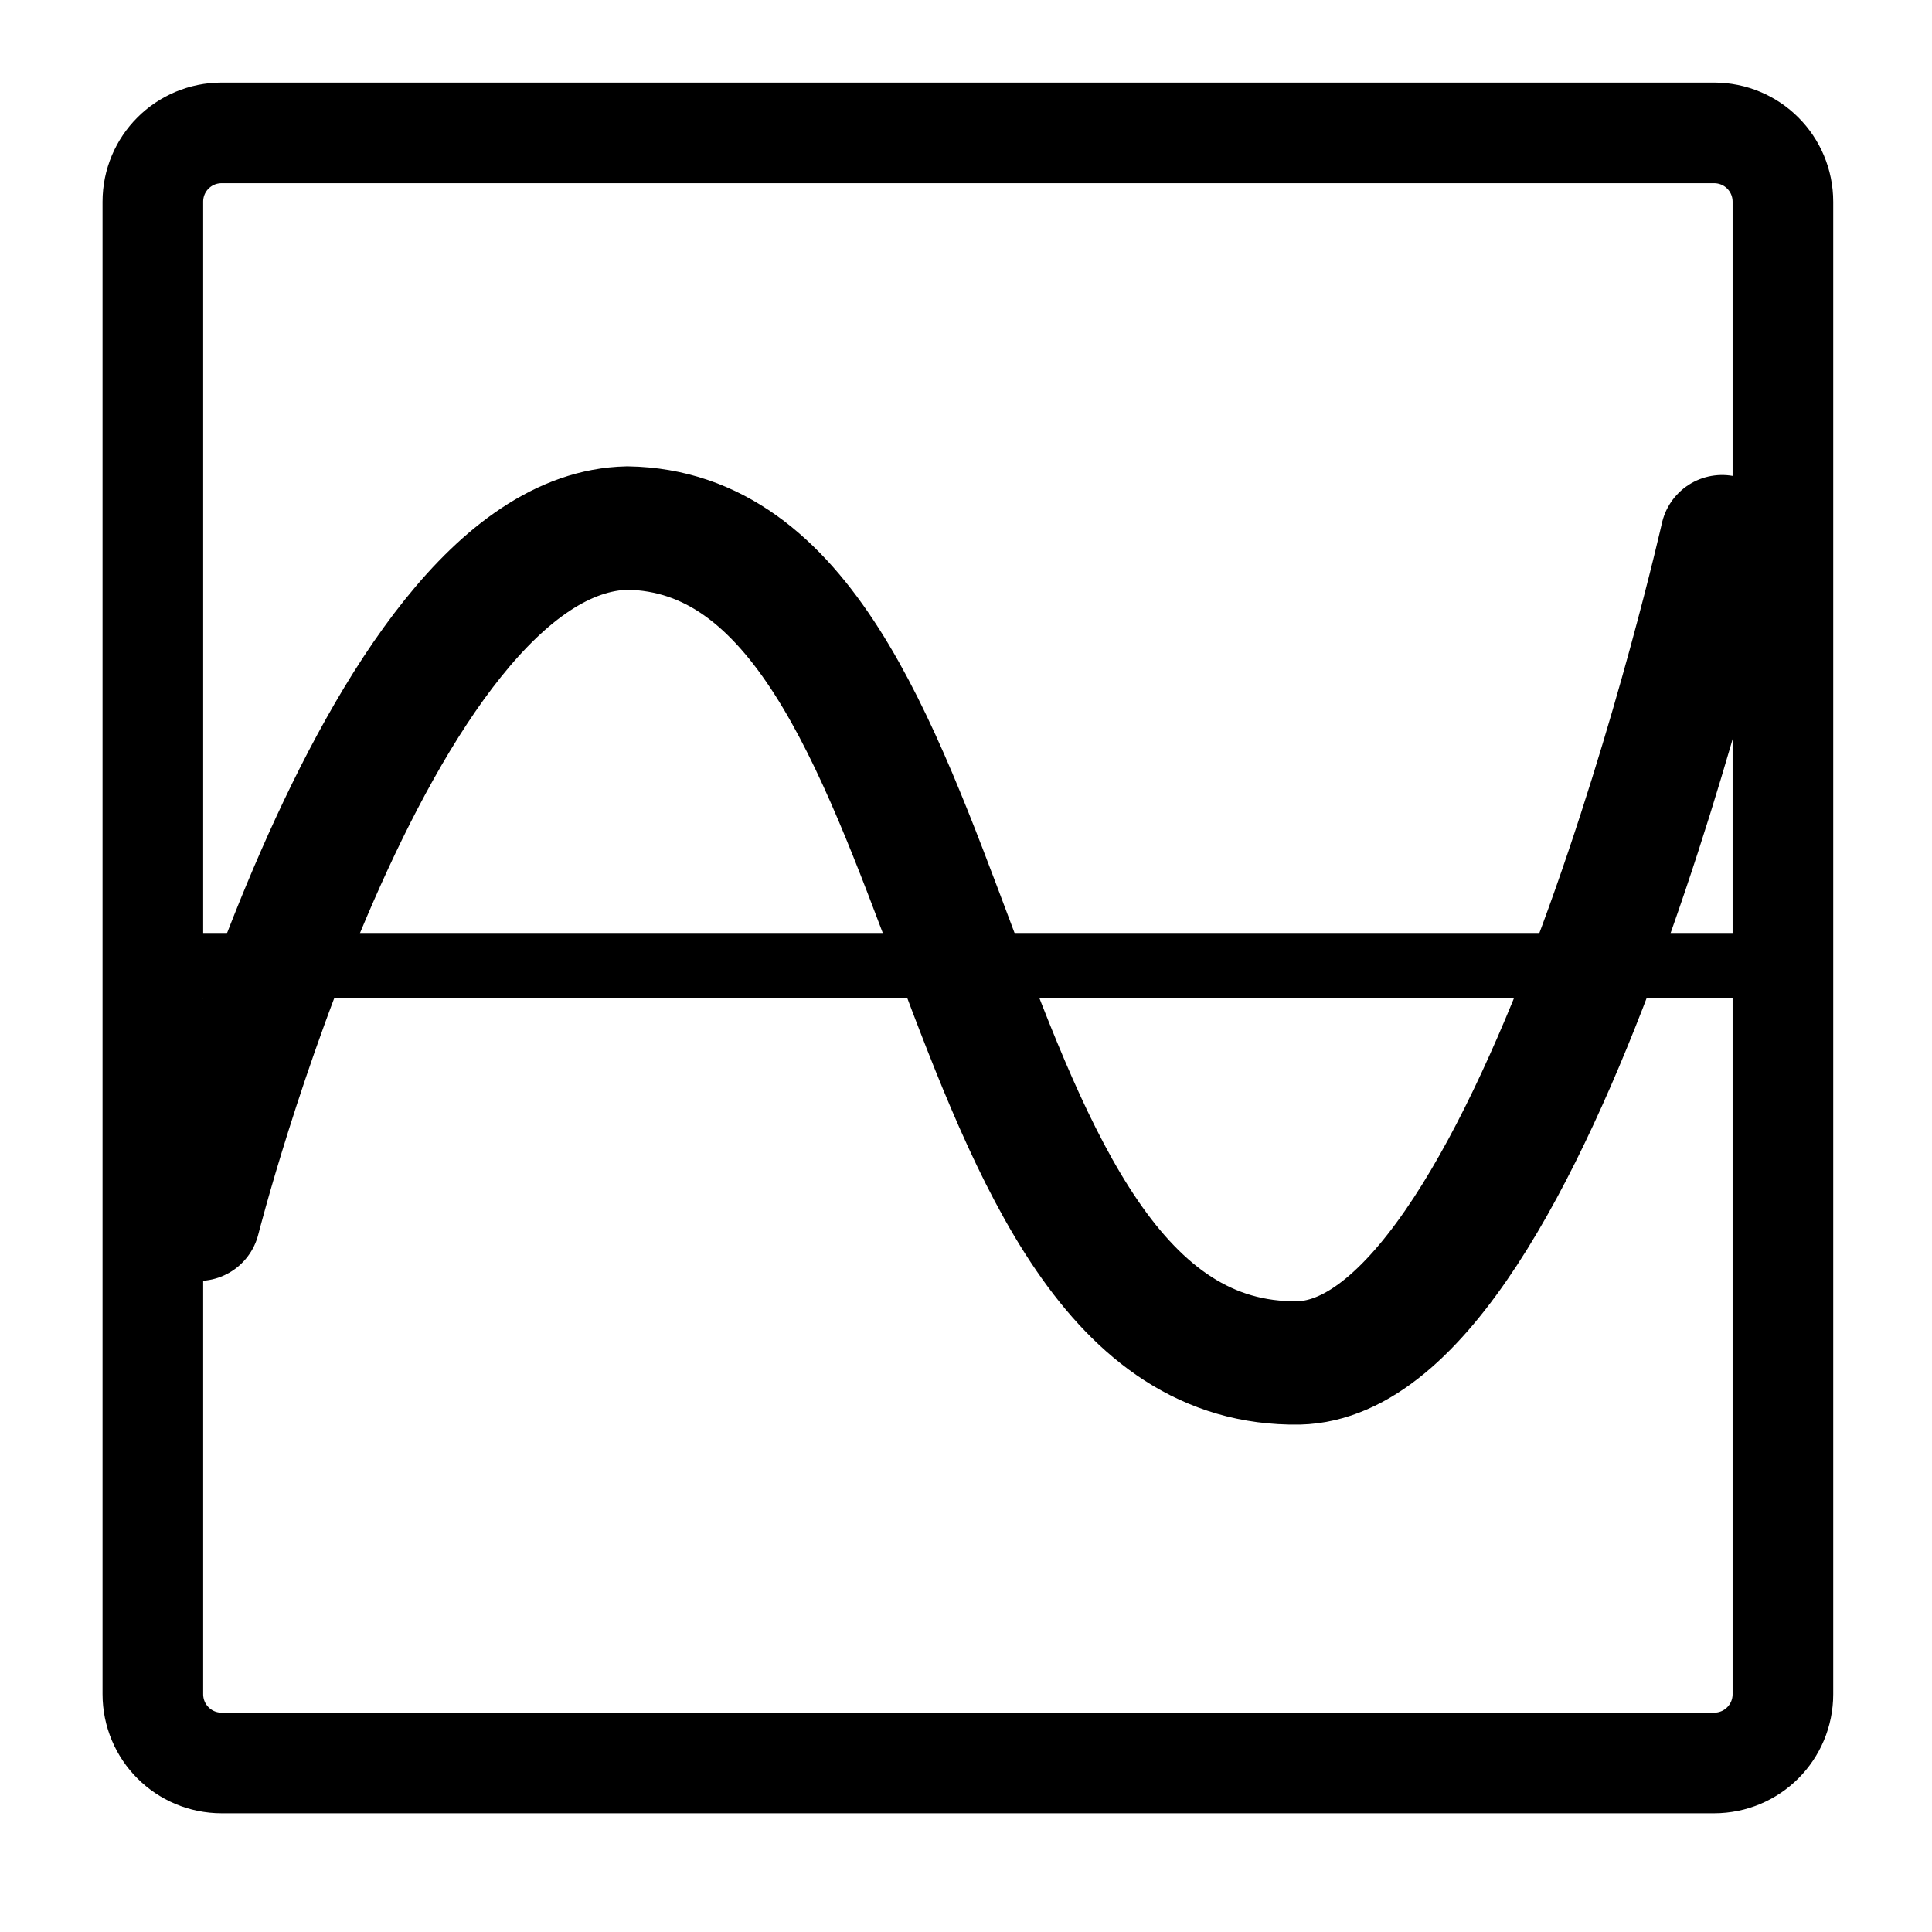 <?xml version="1.0" encoding="UTF-8" standalone="no"?>
<svg
   xmlns:dc="http://purl.org/dc/elements/1.1/"
   xmlns:cc="http://creativecommons.org/ns#"
   xmlns:rdf="http://www.w3.org/1999/02/22-rdf-syntax-ns#"
   xmlns:svg="http://www.w3.org/2000/svg"
   xmlns="http://www.w3.org/2000/svg"
   xmlns:sodipodi="http://sodipodi.sourceforge.net/DTD/sodipodi-0.dtd"
   xmlns:inkscape="http://www.inkscape.org/namespaces/inkscape"
   id="svg1"
   sodipodi:docname="plot_image.svg"
   viewBox="0 0 60 60"
   sodipodi:version="0.32"
   _SVGFile__filename="oldscale/actions/checkedbox.svg"
   version="1.0"
   y="0"
   x="0"
   inkscape:version="1.0.1 (3bc2e813f5, 2020-09-07)">
  <defs
     id="defs1242" />
  <sodipodi:namedview
     id="base"
     bordercolor="#666666"
     inkscape:pageshadow="2"
     inkscape:window-y="27"
     pagecolor="#ffffff"
     inkscape:window-height="1073"
     inkscape:zoom="3.6908546"
     inkscape:window-x="67"
     borderopacity="1.0"
     inkscape:current-layer="svg1"
     inkscape:cx="-3.7675339"
     inkscape:cy="79.827544"
     inkscape:window-width="1439"
     inkscape:pageopacity="0.0000000"
     inkscape:document-rotation="0"
     showgrid="false"
     inkscape:window-maximized="0"
     inkscape:pagecheckerboard="true" />
  <path
     id="rect839"
     style="fill:none;fill-rule:evenodd;stroke:#000000;stroke-width:3.125;stroke-linecap:round;stroke-linejoin:round"
     d="m 6.886,4.127 c -1.185,0 -2.139,0.954 -2.139,2.139 V 52.611 c 0,1.186 0.954,2.14 2.139,2.14 H 53.23 c 1.186,0 2.14,-0.954 2.14,-2.14 V 6.267 c 0,-1.186 -0.954,-2.14 -2.14,-2.14 H 6.886 Z" />
  <g
     id="g1100"
     transform="matrix(.713 0 0 .713 8.988 -1.334)"
     style="stroke:#000000;stroke-opacity:1;stroke-width:2.822;stroke-miterlimit:0;stroke-dasharray:none;stroke-dashoffset:10.722">
    <path
       id="path1815"
       sodipodi:nodetypes="cc"
       style="stroke-linejoin:round;stroke:#000000;stroke-linecap:round;stroke-width:2.782;fill:none;stroke-opacity:1;stroke-miterlimit:0;stroke-dasharray:none;stroke-dashoffset:10.573"
       transform="matrix(1.014 0 0 1.014 .363 -.468)"
       d="m62.536 43.773h-67.7" />
  </g>
  <path
     id="path831"
     style="fill:none;stroke:#000000;stroke-width:3.831;stroke-linecap:round;stroke-linejoin:round;stroke-miterlimit:4;stroke-dasharray:none"
     d="m 6.165,37.865 c 0,0 5.407,-21.299 13.319,-21.466 C 30.257,16.566 28.884,42.495 40.331,42.327 47.729,42.158 53.481,16.667 53.481,16.667"
     sodipodi:nodetypes="cccc" />
</svg>
